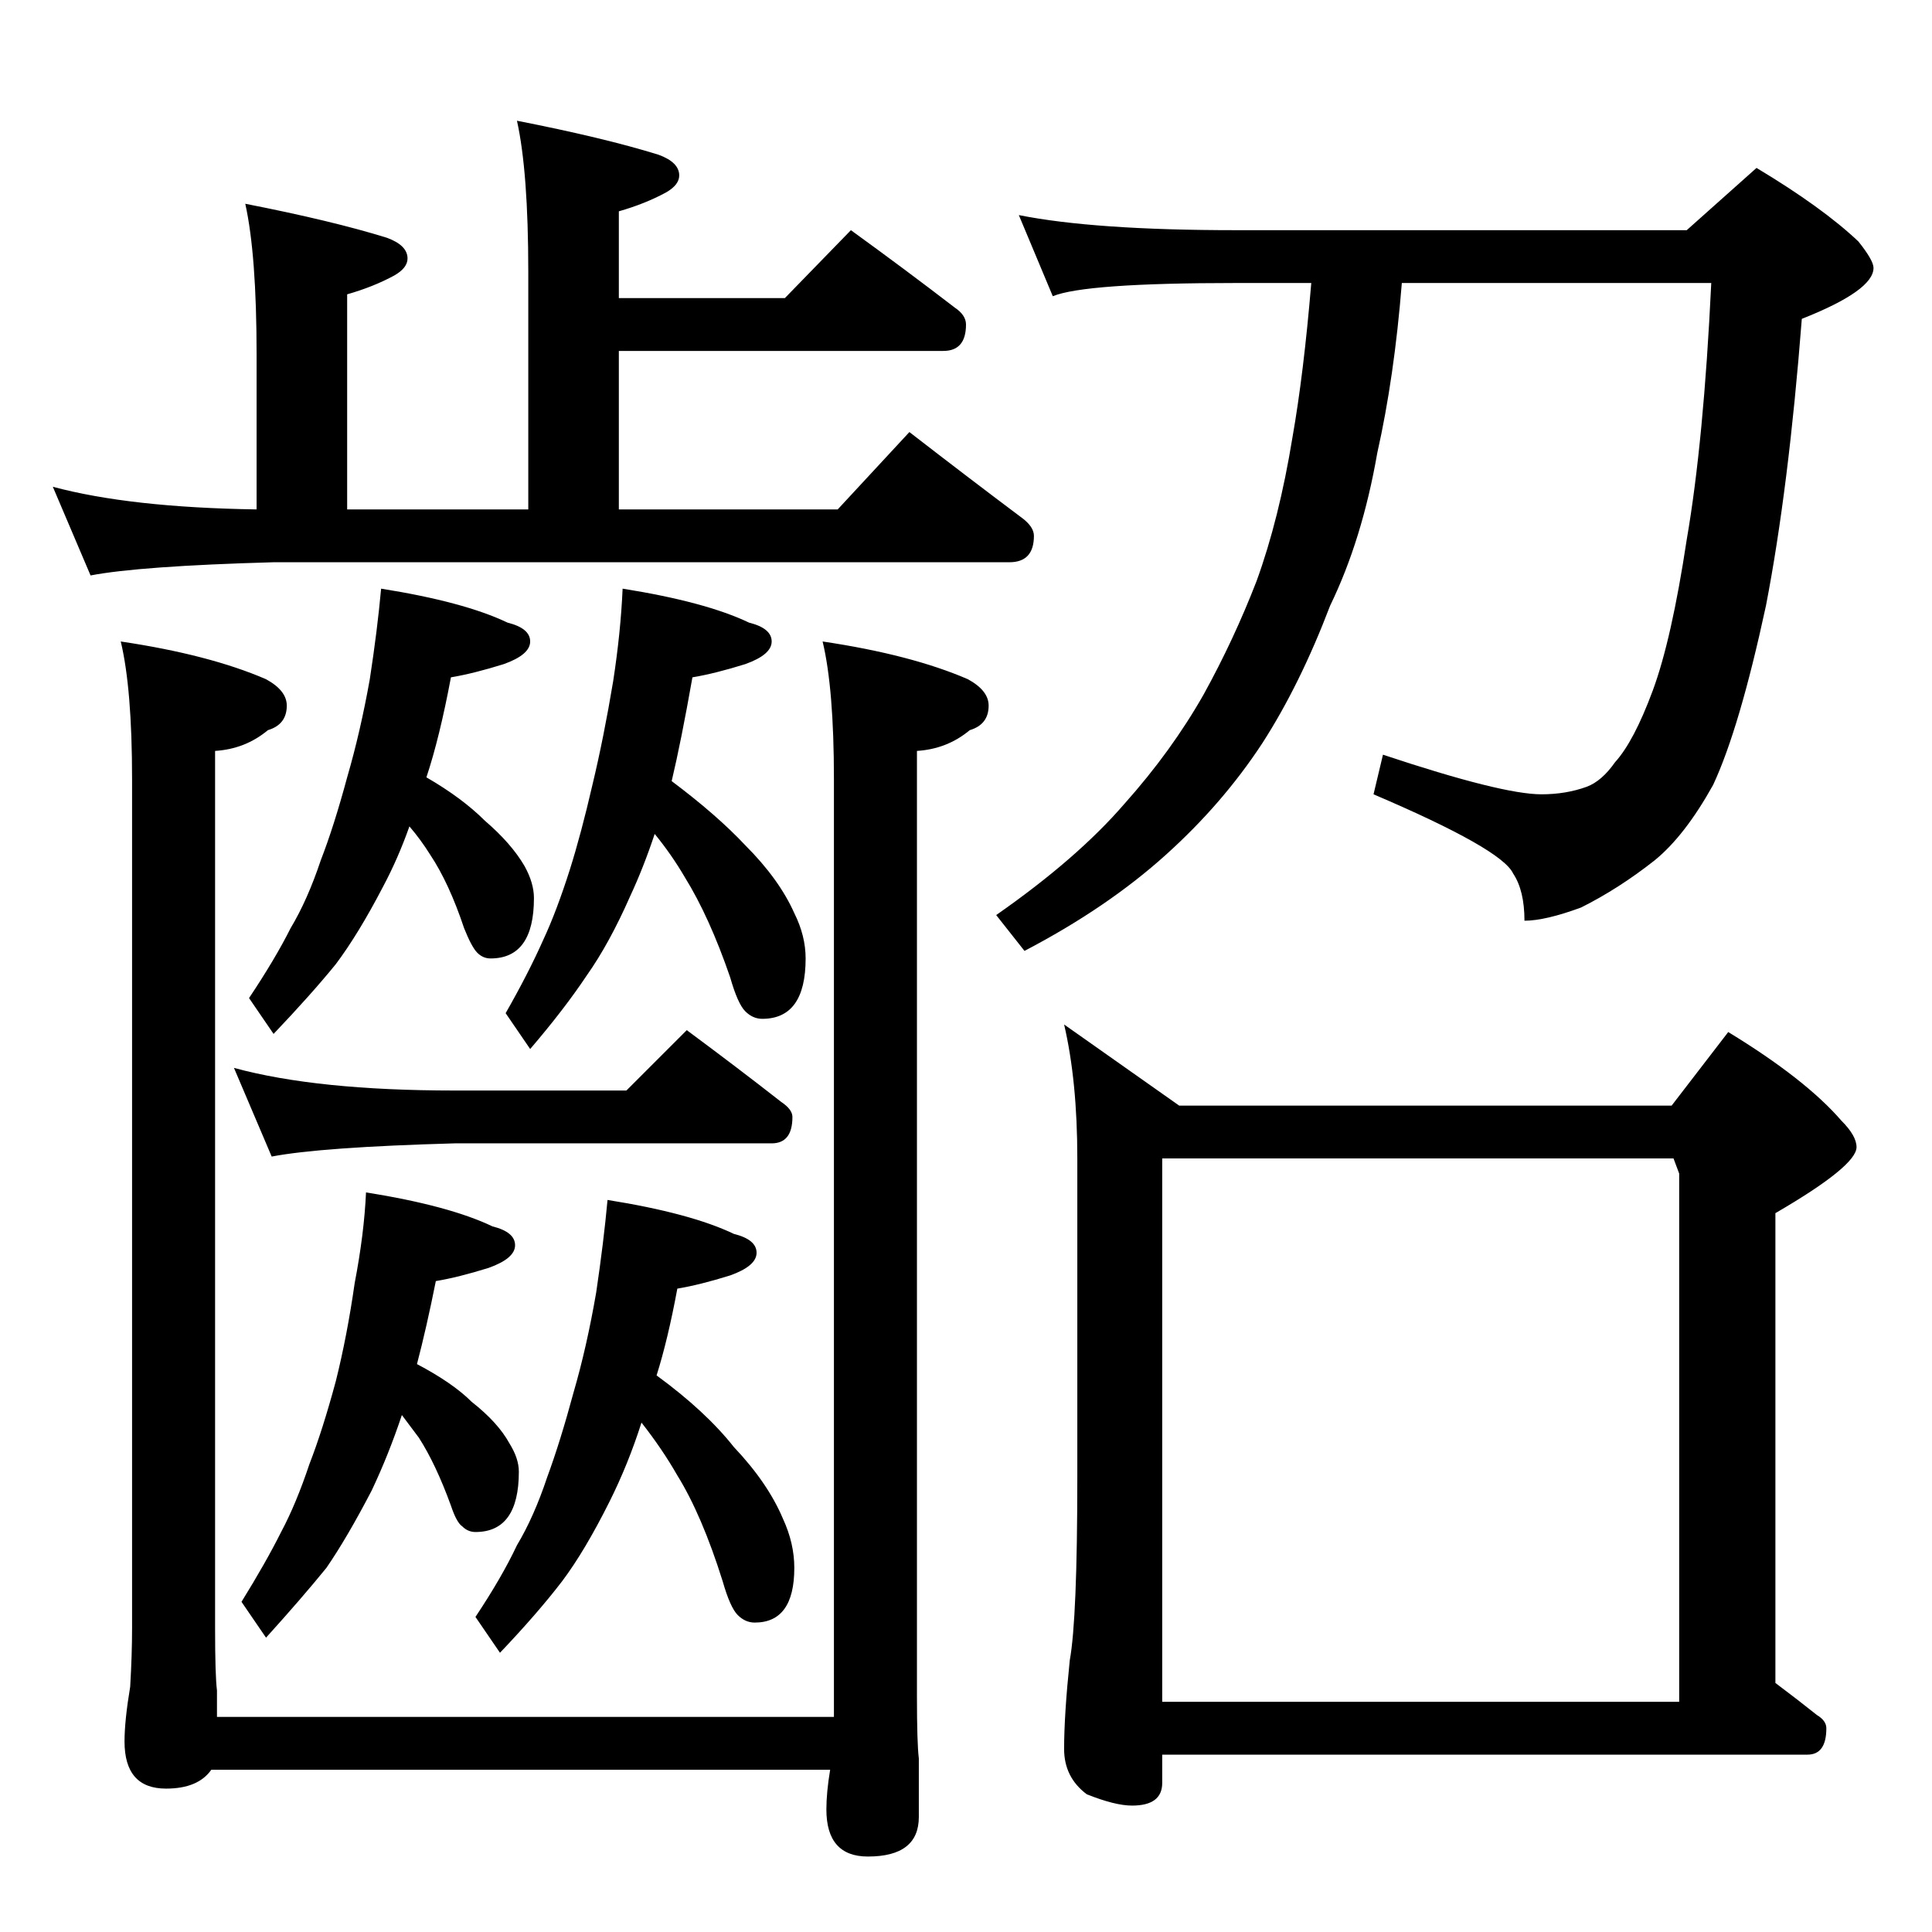 <?xml version="1.0" standalone="no"?>
<!DOCTYPE svg PUBLIC "-//W3C//DTD SVG 1.1//EN" "http://www.w3.org/Graphics/SVG/1.1/DTD/svg11.dtd" >
<svg xmlns="http://www.w3.org/2000/svg" xmlns:xlink="http://www.w3.org/1999/xlink" version="1.1" viewBox="0 -204 1024 1024">
  <g transform="matrix(1 0 0 -1 0 820)">
   <path fill="currentColor"
d="M274 960q46 -9 75 -18q11 -4 11 -11q0 -5 -7 -9q-11 -6 -25 -10v-46h88l35 36q29 -21 55 -41q6 -4 6 -9q0 -14 -12 -14h-172v-84h116l38 41q31 -24 59 -45q7 -5 7 -10q0 -14 -13 -14h-390q-71 -2 -97 -7l-20 47q41 -11 108 -12v82q0 53 -6 80q46 -9 75 -18q11 -4 11 -11
q0 -5 -7 -9q-11 -6 -25 -10v-114h96v126q0 53 -6 80zM202 712q44 -7 67 -18q12 -3 12 -10t-14 -12q-16 -5 -28 -7q-6 -32 -13 -53q19 -11 31 -23q14 -12 21 -24q5 -9 5 -17q0 -32 -23 -32q-4 0 -7 3t-7 13q-8 24 -18 39q-5 8 -11 15q-6 -17 -14 -32q-13 -25 -25 -41
q-13 -16 -33 -37l-13 19q14 21 22 37q9 15 16 36q7 18 14 44q7 24 12 52q4 26 6 48zM330 712q44 -7 67 -18q12 -3 12 -10t-14 -12q-16 -5 -28 -7q-6 -34 -11 -55q24 -18 39 -34q18 -18 26 -36q6 -12 6 -24q0 -32 -23 -32q-5 0 -9 4t-8 18q-11 32 -24 53q-7 12 -16 23
q-6 -18 -13 -33q-11 -25 -23 -42q-12 -18 -30 -39l-13 19q12 21 20 39q7 15 14 37q6 19 12 45q6 25 11 55q4 26 5 49zM124 458q44 -12 117 -12h91l32 32q27 -20 50 -38q6 -4 6 -8q0 -14 -11 -14h-168q-71 -2 -97 -7zM194 392q44 -7 67 -18q12 -3 12 -10t-14 -12
q-16 -5 -28 -7q-5 -25 -10 -44q19 -10 29 -20q14 -11 20 -22q5 -8 5 -15q0 -32 -23 -32q-4 0 -7 3q-3 2 -6 11q-8 22 -17 36l-9 12q-7 -21 -16 -40q-13 -25 -24 -41q-13 -16 -32 -37l-13 19q13 21 21 37q8 15 15 36q7 18 14 44q6 24 10 52q5 26 6 48zM322 388q44 -7 67 -18
q12 -3 12 -10t-14 -12q-16 -5 -28 -7q-5 -27 -11 -46q26 -19 41 -38q18 -19 26 -38q6 -13 6 -26q0 -29 -21 -29q-5 0 -9 4t-8 18q-11 35 -24 56q-8 14 -19 28q-7 -22 -17 -42q-13 -26 -25 -42q-13 -17 -33 -38l-13 19q14 21 22 38q9 15 16 36q7 19 14 45q7 24 12 53
q4 27 6 49zM64 684q47 -7 77 -20q11 -6 11 -14q0 -10 -10 -13q-12 -10 -28 -11v-465q0 -25 1 -33v-14h327v497q0 48 -6 73q47 -7 77 -20q11 -6 11 -14q0 -10 -10 -13q-12 -10 -28 -11v-501q0 -25 1 -33v-31q0 -21 -27 -21q-22 0 -22 25q0 9 2 21h-328q-7 -10 -24 -10
q-22 0 -22 25q0 11 3 29q1 17 1 31v450q0 48 -6 73zM540 910q40 -8 115 -8h239l37 33q35 -21 54 -39q8 -10 8 -14q0 -12 -38 -27q-7 -90 -19 -152q-14 -65 -28 -95q-15 -27 -31 -40q-19 -15 -39 -25q-19 -7 -30 -7q0 16 -6 25q-6 13 -74 42l5 21q63 -21 84 -21q13 0 24 4
q8 3 15 13q10 11 20 38t18 80q9 52 13 136h-164q-4 -50 -13 -90q-8 -46 -25 -81q-16 -42 -36 -73q-21 -32 -51 -59q-31 -28 -75 -51l-15 19q43 30 68 59q25 28 42 58q16 29 28 60q12 33 19 76q6 34 10 82h-40q-80 0 -97 -7zM564 481l61 -43h261l30 39q41 -25 60 -47
q8 -8 8 -14q0 -10 -43 -35v-249q12 -9 22 -17q5 -3 5 -7q0 -14 -10 -14h-342v-15q0 -12 -16 -12q-9 0 -24 6q-12 9 -12 24q0 18 3 47q4 22 4 97v169q0 41 -7 71zM616 122h274v280l-3 8h-271v-288z" />
  </g>

</svg>
